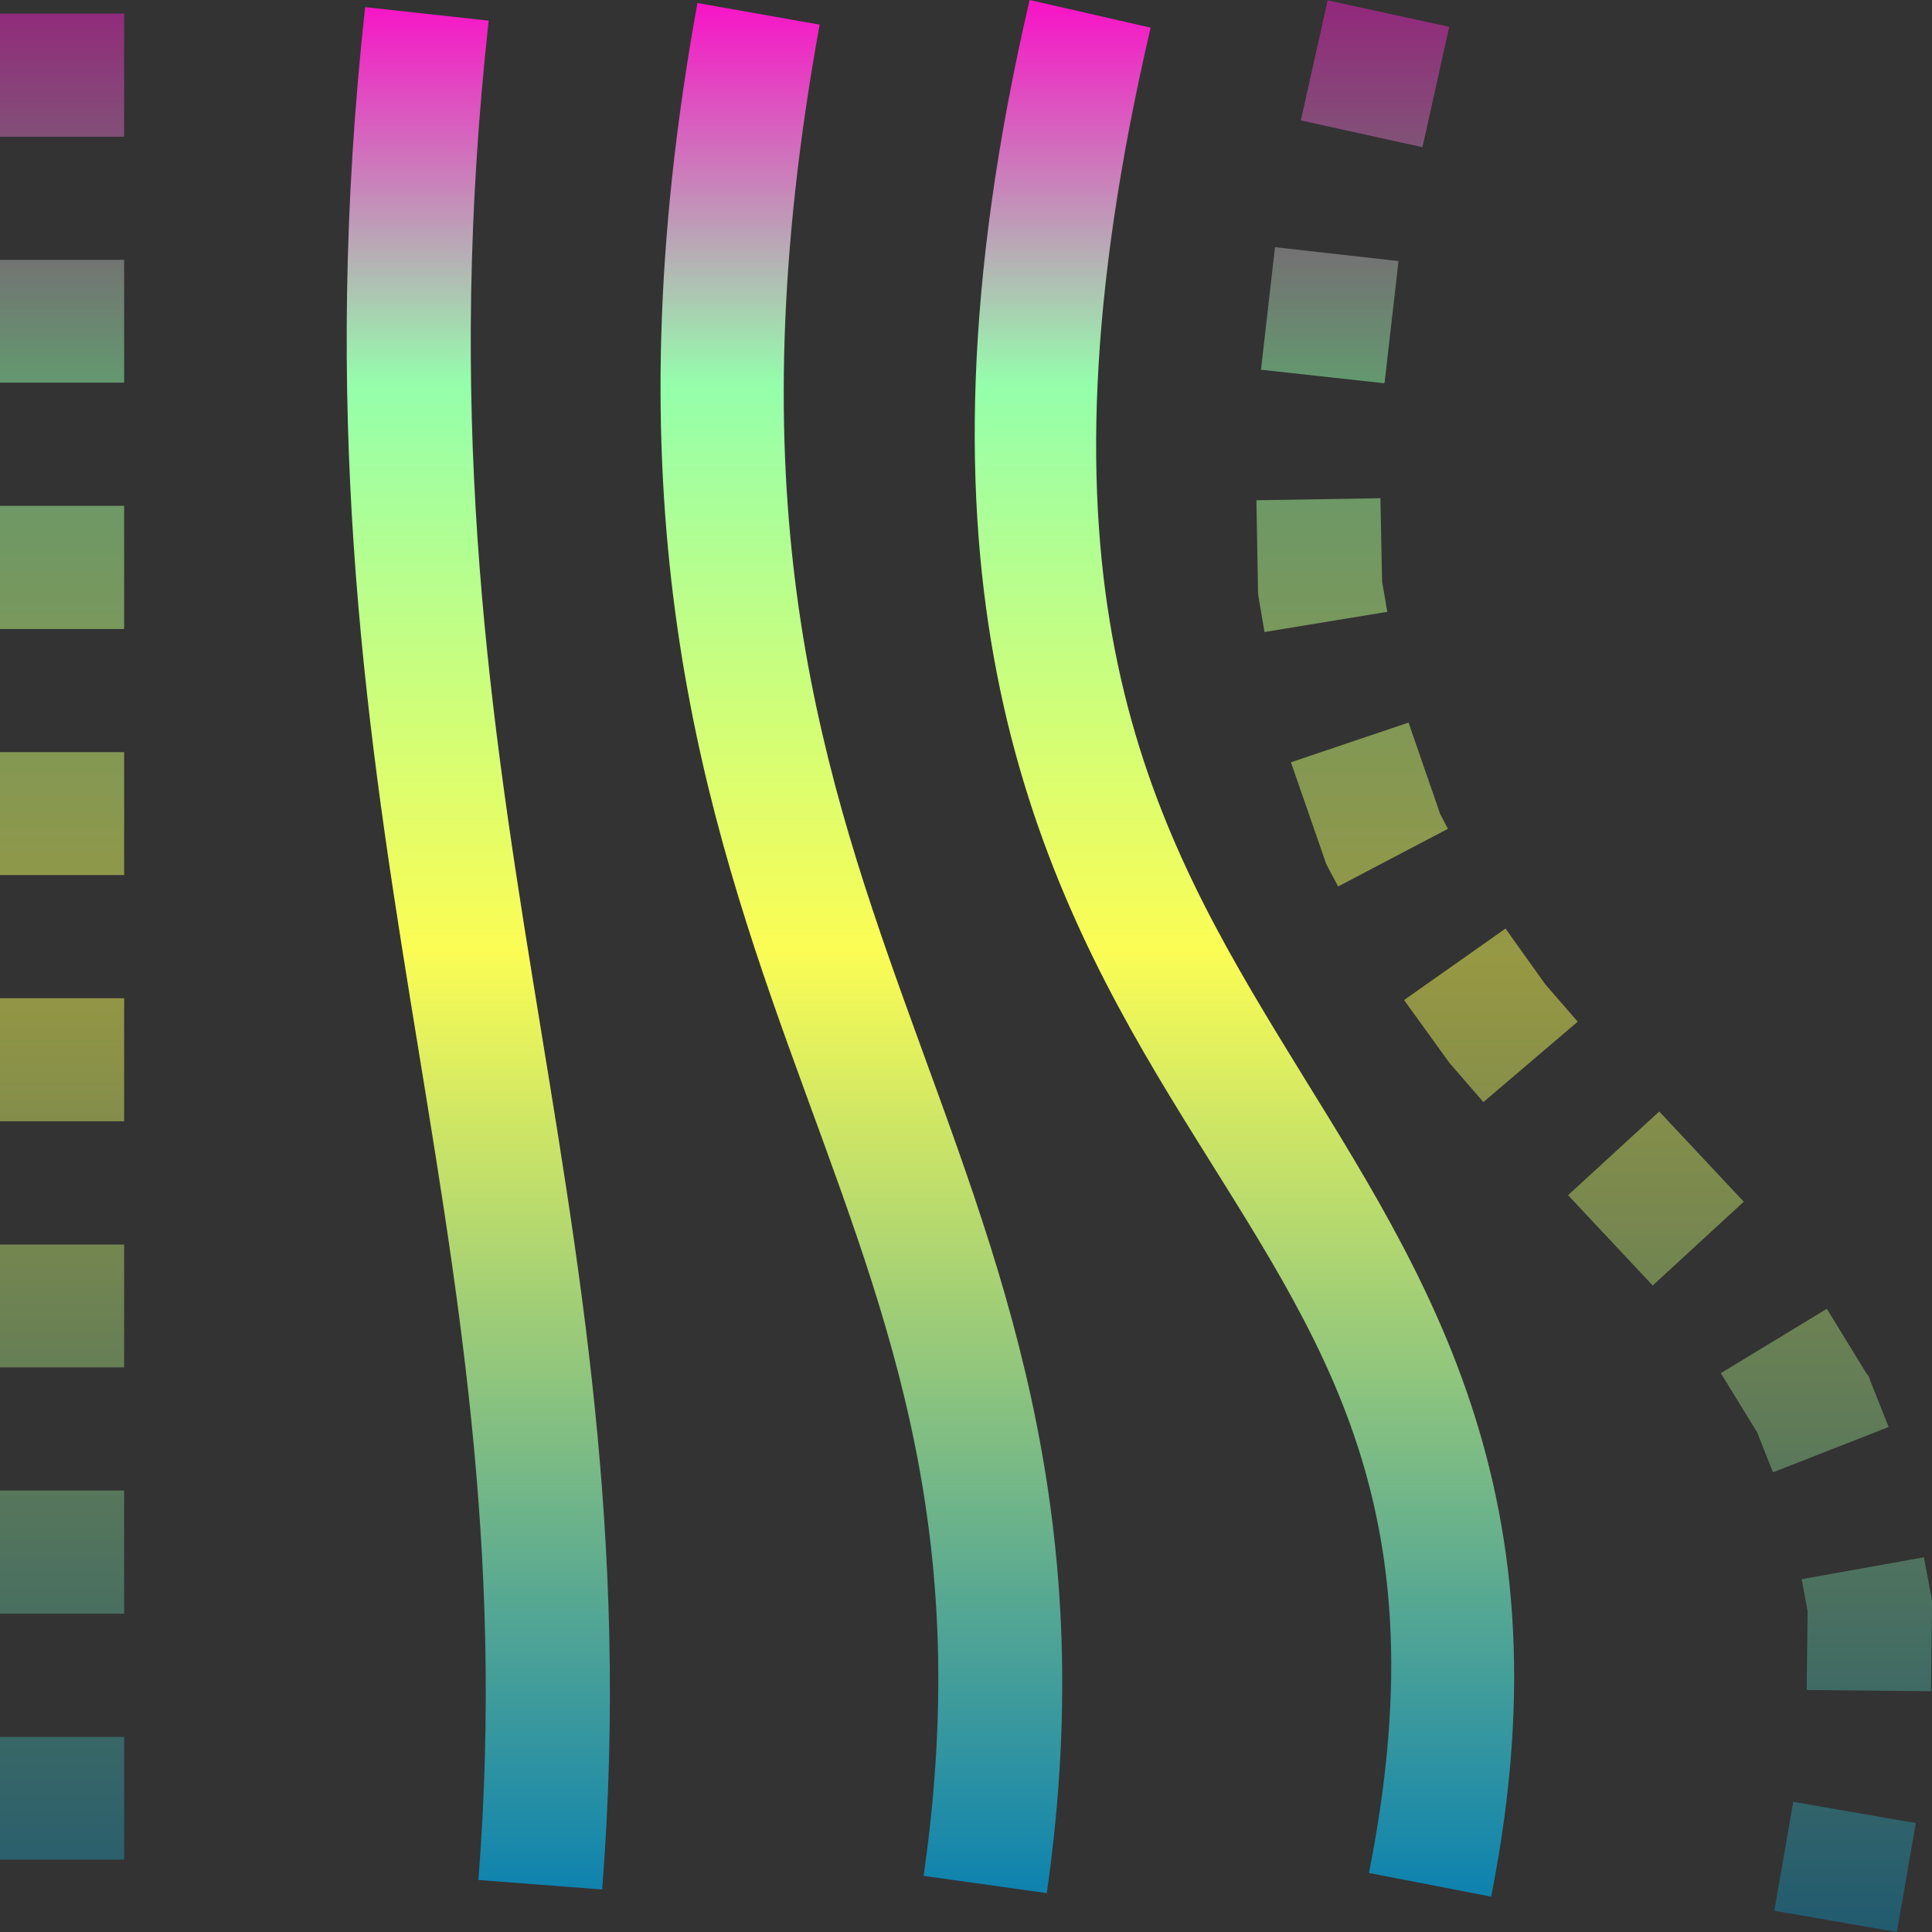 <?xml version="1.0" encoding="UTF-8" standalone="no"?>
<svg
   viewBox="0 0 16 16"
   height="16"
   width="16"
   id="svg1"
   version="1.1"
   xmlns="http://www.w3.org/2000/svg"
   xmlns:svg="http://www.w3.org/2000/svg"
   xmlns:rdf="http://www.w3.org/1999/02/22-rdf-syntax-ns#"
   xmlns:cc="http://creativecommons.org/ns#"
   xmlns:dc="http://purl.org/dc/elements/1.1/">
  <rect x="0" y="0" width="16" height="16" fill="#333333" stroke="none"/>
  <defs>
   <style id="current-color-scheme" type="text/css">
   .ColorScheme-Text { color: #0abdc6; } .ColorScheme-Highlight { color:#5294e2; }
  </style>
  <linearGradient id="arrongin" x1="0%" x2="0%" y1="0%" y2="100%">
   <stop offset="0%" style="stop-color:#dd9b44; stop-opacity:1"/>
   <stop offset="100%" style="stop-color:#ad6c16; stop-opacity:1"/>
  </linearGradient>
  <linearGradient id="aurora" x1="0%" x2="0%" y1="0%" y2="100%">
   <stop offset="0%" style="stop-color:#09D4DF; stop-opacity:1"/>
   <stop offset="100%" style="stop-color:#9269F4; stop-opacity:1"/>
  </linearGradient>
  <linearGradient id="cyberneon" x1="0%" x2="0%" y1="0%" y2="100%">
    <stop offset="0" style="stop-color:#0abdc6; stop-opacity:1"/>
    <stop offset="1" style="stop-color:#ea00d9; stop-opacity:1"/>
  </linearGradient>
  <linearGradient id="fitdance" x1="0%" x2="0%" y1="0%" y2="100%">
   <stop offset="0%" style="stop-color:#1AD6AB; stop-opacity:1"/>
   <stop offset="100%" style="stop-color:#329DB6; stop-opacity:1"/>
  </linearGradient>
  <linearGradient id="oomox" x1="0%" x2="0%" y1="0%" y2="100%">
   <stop offset="0%" style="stop-color:#0abdc6; stop-opacity:1"/>
   <stop offset="100%" style="stop-color:#b800ff; stop-opacity:1"/>
  </linearGradient>
  <linearGradient id="rainblue" x1="0%" x2="0%" y1="0%" y2="100%">
   <stop offset="0%" style="stop-color:#00F260; stop-opacity:1"/>
   <stop offset="100%" style="stop-color:#0575E6; stop-opacity:1"/>
  </linearGradient>
  <linearGradient id="sunrise" x1="0%" x2="0%" y1="0%" y2="100%">
   <stop offset="0%" style="stop-color: #FF8501; stop-opacity:1"/>
   <stop offset="100%" style="stop-color: #FFCB01; stop-opacity:1"/>
  </linearGradient>
  <linearGradient id="telinkrin" x1="0%" x2="0%" y1="0%" y2="100%">
   <stop offset="0%" style="stop-color: #b2ced6; stop-opacity:1"/>
   <stop offset="100%" style="stop-color: #6da5b7; stop-opacity:1"/>
  </linearGradient>
  <linearGradient id="60spsycho" x1="0%" x2="0%" y1="0%" y2="100%">
   <stop offset="0%" style="stop-color: #df5940; stop-opacity:1"/>
   <stop offset="25%" style="stop-color: #d8d15f; stop-opacity:1"/>
   <stop offset="50%" style="stop-color: #e9882a; stop-opacity:1"/>
   <stop offset="100%" style="stop-color: #279362; stop-opacity:1"/>
  </linearGradient>
  <linearGradient id="90ssummer" x1="0%" x2="0%" y1="0%" y2="100%">
   <stop offset="0%" style="stop-color: #f618c7; stop-opacity:1"/>
   <stop offset="20%" style="stop-color: #94ffab; stop-opacity:1"/>
   <stop offset="50%" style="stop-color: #fbfd54; stop-opacity:1"/>
   <stop offset="100%" style="stop-color: #0f83ae; stop-opacity:1"/>
  </linearGradient>
 </defs>
  <path
     style="opacity:0.5;stroke-width:1.312;fill:url(#90ssummer)"
     d="M 10.773,0.997 11.78,1.219 12.002,0.222 10.995,0.003 Z M 0,1.132 H 1.028 V 0.112 H 0 Z m 10.443,1.93 1.023,0.112 0.116,-1.012 -1.023,-0.115 z M 0,3.169 H 1.028 V 2.152 H 0 Z m 10.405,0.974 0.013,0.727 v 0.038 l 0.005,0.038 0.049,0.288 L 11.489,5.067 11.446,4.817 11.432,4.126 Z M 0,5.209 H 1.028 V 4.189 H 0 Z m 10.691,1.104 0.278,0.801 0.013,0.038 0.018,0.036 0.082,0.153 0.909,-0.477 -0.064,-0.122 L 11.665,5.984 Z M 0,7.247 H 1.028 V 6.229 H 0 Z m 11.628,1.035 0.361,0.5 0.013,0.018 0.015,0.018 0.268,0.309 0.781,-0.666 -0.263,-0.303 -0.005,-0.005 L 12.468,7.69 Z M 0,9.286 H 1.028 V 8.267 H 0 Z M 12.986,9.898 13.687,10.646 14.441,9.952 13.741,9.205 Z M 0,11.324 h 1.028 v -1.017 H 0 Z m 14.251,0.048 0.301,0.49 0.131,0.331 0.958,-0.375 -0.149,-0.375 -0.015,-0.043 -0.026,-0.036 -0.322,-0.525 z M 0,13.364 H 1.028 V 12.344 H 0 Z m 14.921,-0.286 0.049,0.268 -0.008,0.65 1.03,0.01 L 16,13.308 V 13.259 L 15.992,13.211 15.933,12.897 Z M 0,15.401 H 1.028 V 14.384 H 0 Z M 14.694,15.824 15.709,16 15.866,15.098 14.851,14.922 Z"
     id="path9609"
     class="ColorScheme-Text"/>
  <path
     style="opacity:1;stroke-width:1.312;fill:url(#90ssummer)"
     d="M 8.527,0 C 7.426,4.727 8.526,7.162 9.686,9.075 10.846,10.987 11.975,12.304 11.337,15.511 l 1.012,0.196 C 13.046,12.206 11.689,10.396 10.57,8.55 9.45,6.704 8.476,4.748 9.529,0.229 Z M 5.776,0.025 c -0.734,4.033 -0.012,6.509 0.755,8.641 0.767,2.133 1.546,3.889 1.118,6.869 l 1.02,0.143 C 9.13,12.466 8.255,10.42 7.502,8.325 6.748,6.231 6.087,4.056 6.788,0.204 Z M 3.024,0.059 C 2.659,3.383 3.014,5.904 3.395,8.259 c 0.381,2.355 0.784,4.54 0.567,7.31 l 1.025,0.079 C 5.215,12.74 4.789,10.439 4.41,8.098 4.031,5.757 3.695,3.371 4.047,0.171 Z"
     id="path9619"
     class="ColorScheme-Text"/>
</svg>
